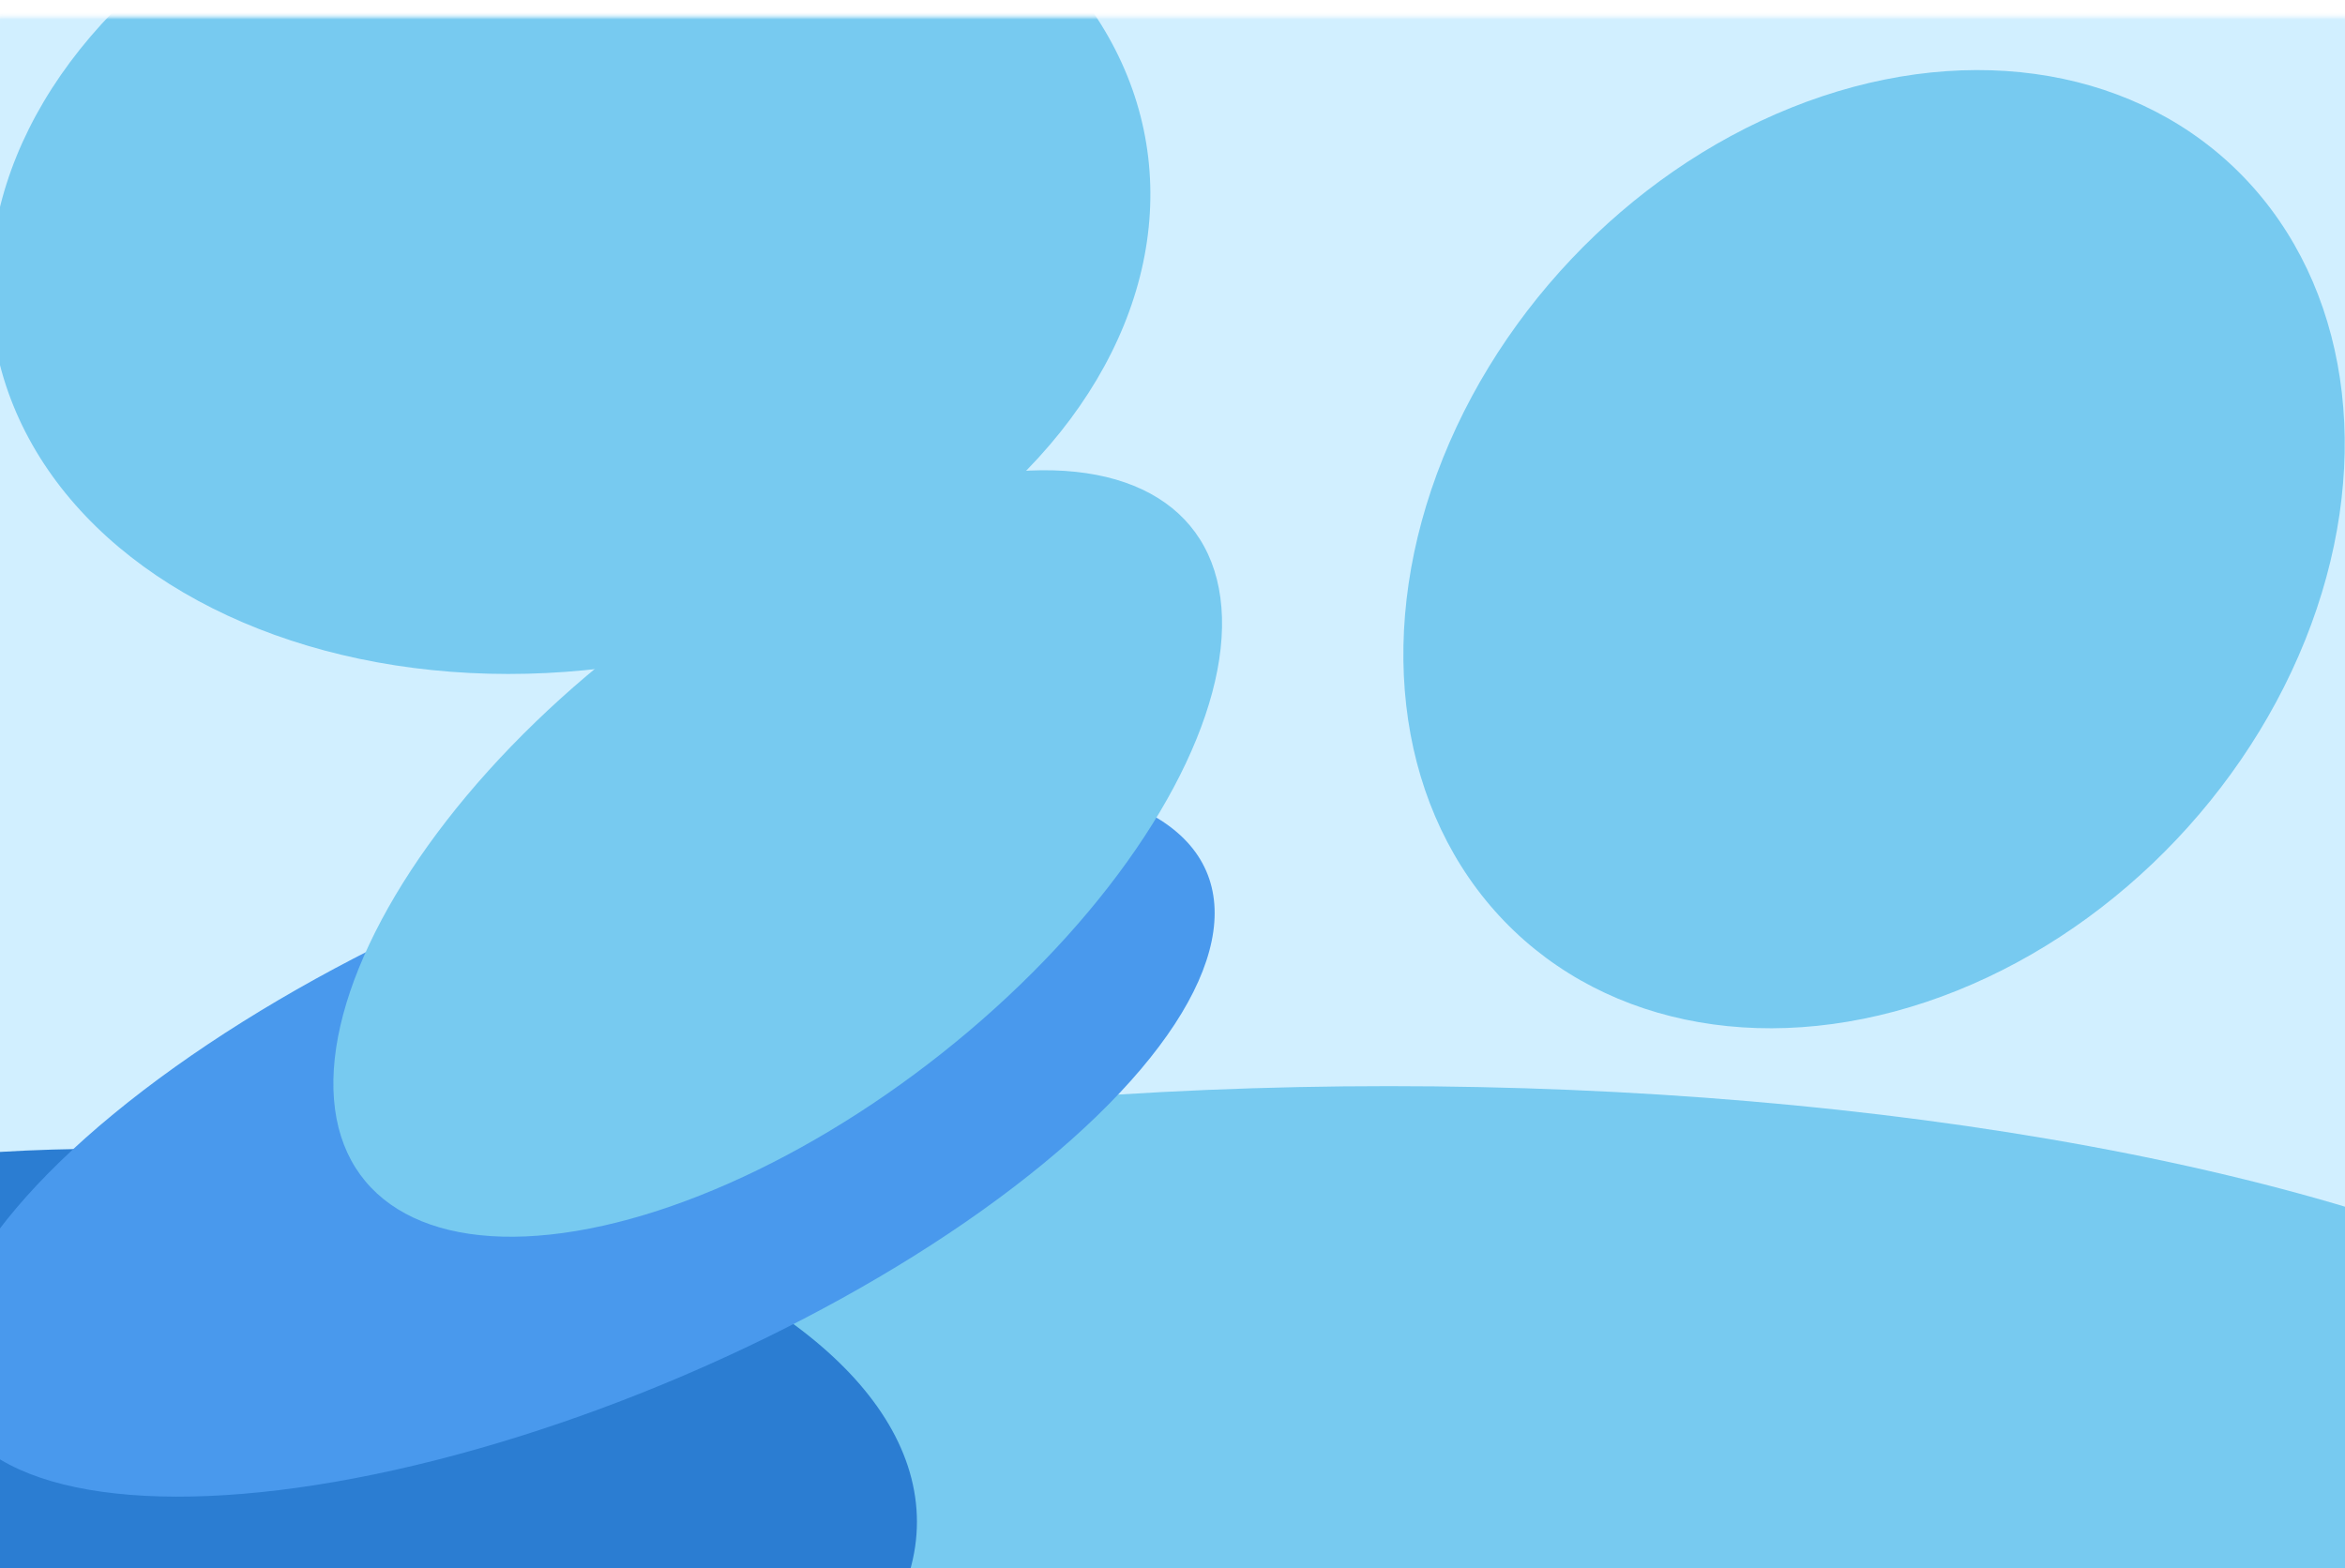 <svg width="302" height="202" viewBox="0 0 302 202" fill="none" xmlns="http://www.w3.org/2000/svg">
<g filter="url(#filter0_d_4232_23695)">
<mask id="mask0_4232_23695" style="mask-type:alpha" maskUnits="userSpaceOnUse" x="-8" y="-5" width="318" height="212">
<rect x="310" y="207" width="318" height="212" rx="8" transform="rotate(-180 310 207)" fill="white"/>
</mask>
<g mask="url(#mask0_4232_23695)">
<mask id="mask1_4232_23695" style="mask-type:alpha" maskUnits="userSpaceOnUse" x="-8" y="-5" width="318" height="212">
<rect x="-8" y="-5" width="318" height="212" fill="#4C9CEC"/>
</mask>
<g mask="url(#mask1_4232_23695)">
<g filter="url(#filter1_f_4232_23695)">
<ellipse cx="154.036" cy="145.564" rx="439.529" ry="290.308" fill="#D1EFFF"/>
</g>
<g filter="url(#filter2_f_4232_23695)">
<ellipse cx="178.852" cy="190.861" rx="180.774" ry="57.952" fill="#77CAF0"/>
</g>
<g filter="url(#filter3_f_4232_23695)">
<ellipse cx="13.522" cy="189.027" rx="104.565" ry="48.048" fill="#2B7DD2"/>
</g>
<g filter="url(#filter4_f_4232_23695)">
<ellipse rx="87.139" ry="35.168" transform="matrix(0.899 -0.439 0.681 0.732 74.511 139.678)" fill="#4999ED"/>
</g>
<g filter="url(#filter5_f_4232_23695)">
<ellipse rx="65.155" ry="66.722" transform="matrix(0.879 0.477 -0.719 0.695 73.441 23.991)" fill="#77CAF0"/>
</g>
<g filter="url(#filter6_f_4232_23695)">
<ellipse rx="35.492" ry="66.722" transform="matrix(0.879 0.477 -0.719 0.695 100.157 102.94)" fill="#77CAF0"/>
</g>
<g filter="url(#filter7_f_4232_23695)">
<ellipse rx="56.758" ry="65.285" transform="matrix(0.978 0.207 -0.373 0.928 241.348 63.74)" fill="#77CAF0"/>
</g>
</g>
</g>
</g>
<defs>
<filter id="filter0_d_4232_23695" x="-33" y="-23" width="368" height="262" filterUnits="userSpaceOnUse" color-interpolation-filters="sRGB">
<feFlood flood-opacity="0" result="BackgroundImageFix"/>
<feColorMatrix in="SourceAlpha" type="matrix" values="0 0 0 0 0 0 0 0 0 0 0 0 0 0 0 0 0 0 127 0" result="hardAlpha"/>
<feMorphology radius="3" operator="dilate" in="SourceAlpha" result="effect1_dropShadow_4232_23695"/>
<feOffset dy="7"/>
<feGaussianBlur stdDeviation="11"/>
<feComposite in2="hardAlpha" operator="out"/>
<feColorMatrix type="matrix" values="0 0 0 0 0.446 0 0 0 0 0.409 0 0 0 0 0.409 0 0 0 0.12 0"/>
<feBlend mode="normal" in2="BackgroundImageFix" result="effect1_dropShadow_4232_23695"/>
<feBlend mode="normal" in="SourceGraphic" in2="effect1_dropShadow_4232_23695" result="shape"/>
</filter>
<filter id="filter1_f_4232_23695" x="-356.492" y="-215.744" width="1021.06" height="722.616" filterUnits="userSpaceOnUse" color-interpolation-filters="sRGB">
<feFlood flood-opacity="0" result="BackgroundImageFix"/>
<feBlend mode="normal" in="SourceGraphic" in2="BackgroundImageFix" result="shape"/>
<feGaussianBlur stdDeviation="35.5" result="effect1_foregroundBlur_4232_23695"/>
</filter>
<filter id="filter2_f_4232_23695" x="-72.922" y="61.91" width="503.547" height="257.903" filterUnits="userSpaceOnUse" color-interpolation-filters="sRGB">
<feFlood flood-opacity="0" result="BackgroundImageFix"/>
<feBlend mode="normal" in="SourceGraphic" in2="BackgroundImageFix" result="shape"/>
<feGaussianBlur stdDeviation="35.5" result="effect1_foregroundBlur_4232_23695"/>
</filter>
<filter id="filter3_f_4232_23695" x="-162.043" y="69.979" width="351.129" height="238.097" filterUnits="userSpaceOnUse" color-interpolation-filters="sRGB">
<feFlood flood-opacity="0" result="BackgroundImageFix"/>
<feBlend mode="normal" in="SourceGraphic" in2="BackgroundImageFix" result="shape"/>
<feGaussianBlur stdDeviation="35.5" result="effect1_foregroundBlur_4232_23695"/>
</filter>
<filter id="filter4_f_4232_23695" x="-78.394" y="22.572" width="305.809" height="234.212" filterUnits="userSpaceOnUse" color-interpolation-filters="sRGB">
<feFlood flood-opacity="0" result="BackgroundImageFix"/>
<feBlend mode="normal" in="SourceGraphic" in2="BackgroundImageFix" result="shape"/>
<feGaussianBlur stdDeviation="35.5" result="effect1_foregroundBlur_4232_23695"/>
</filter>
<filter id="filter5_f_4232_23695" x="-72.262" y="-102.844" width="291.406" height="253.668" filterUnits="userSpaceOnUse" color-interpolation-filters="sRGB">
<feFlood flood-opacity="0" result="BackgroundImageFix"/>
<feBlend mode="normal" in="SourceGraphic" in2="BackgroundImageFix" result="shape"/>
<feGaussianBlur stdDeviation="35.5" result="effect1_foregroundBlur_4232_23695"/>
</filter>
<filter id="filter6_f_4232_23695" x="-28.066" y="-17.448" width="256.445" height="240.778" filterUnits="userSpaceOnUse" color-interpolation-filters="sRGB">
<feFlood flood-opacity="0" result="BackgroundImageFix"/>
<feBlend mode="normal" in="SourceGraphic" in2="BackgroundImageFix" result="shape"/>
<feGaussianBlur stdDeviation="35.5" result="effect1_foregroundBlur_4232_23695"/>
</filter>
<filter id="filter7_f_4232_23695" x="109.688" y="-68.963" width="263.32" height="265.405" filterUnits="userSpaceOnUse" color-interpolation-filters="sRGB">
<feFlood flood-opacity="0" result="BackgroundImageFix"/>
<feBlend mode="normal" in="SourceGraphic" in2="BackgroundImageFix" result="shape"/>
<feGaussianBlur stdDeviation="35.5" result="effect1_foregroundBlur_4232_23695"/>
</filter>
</defs>
</svg>
